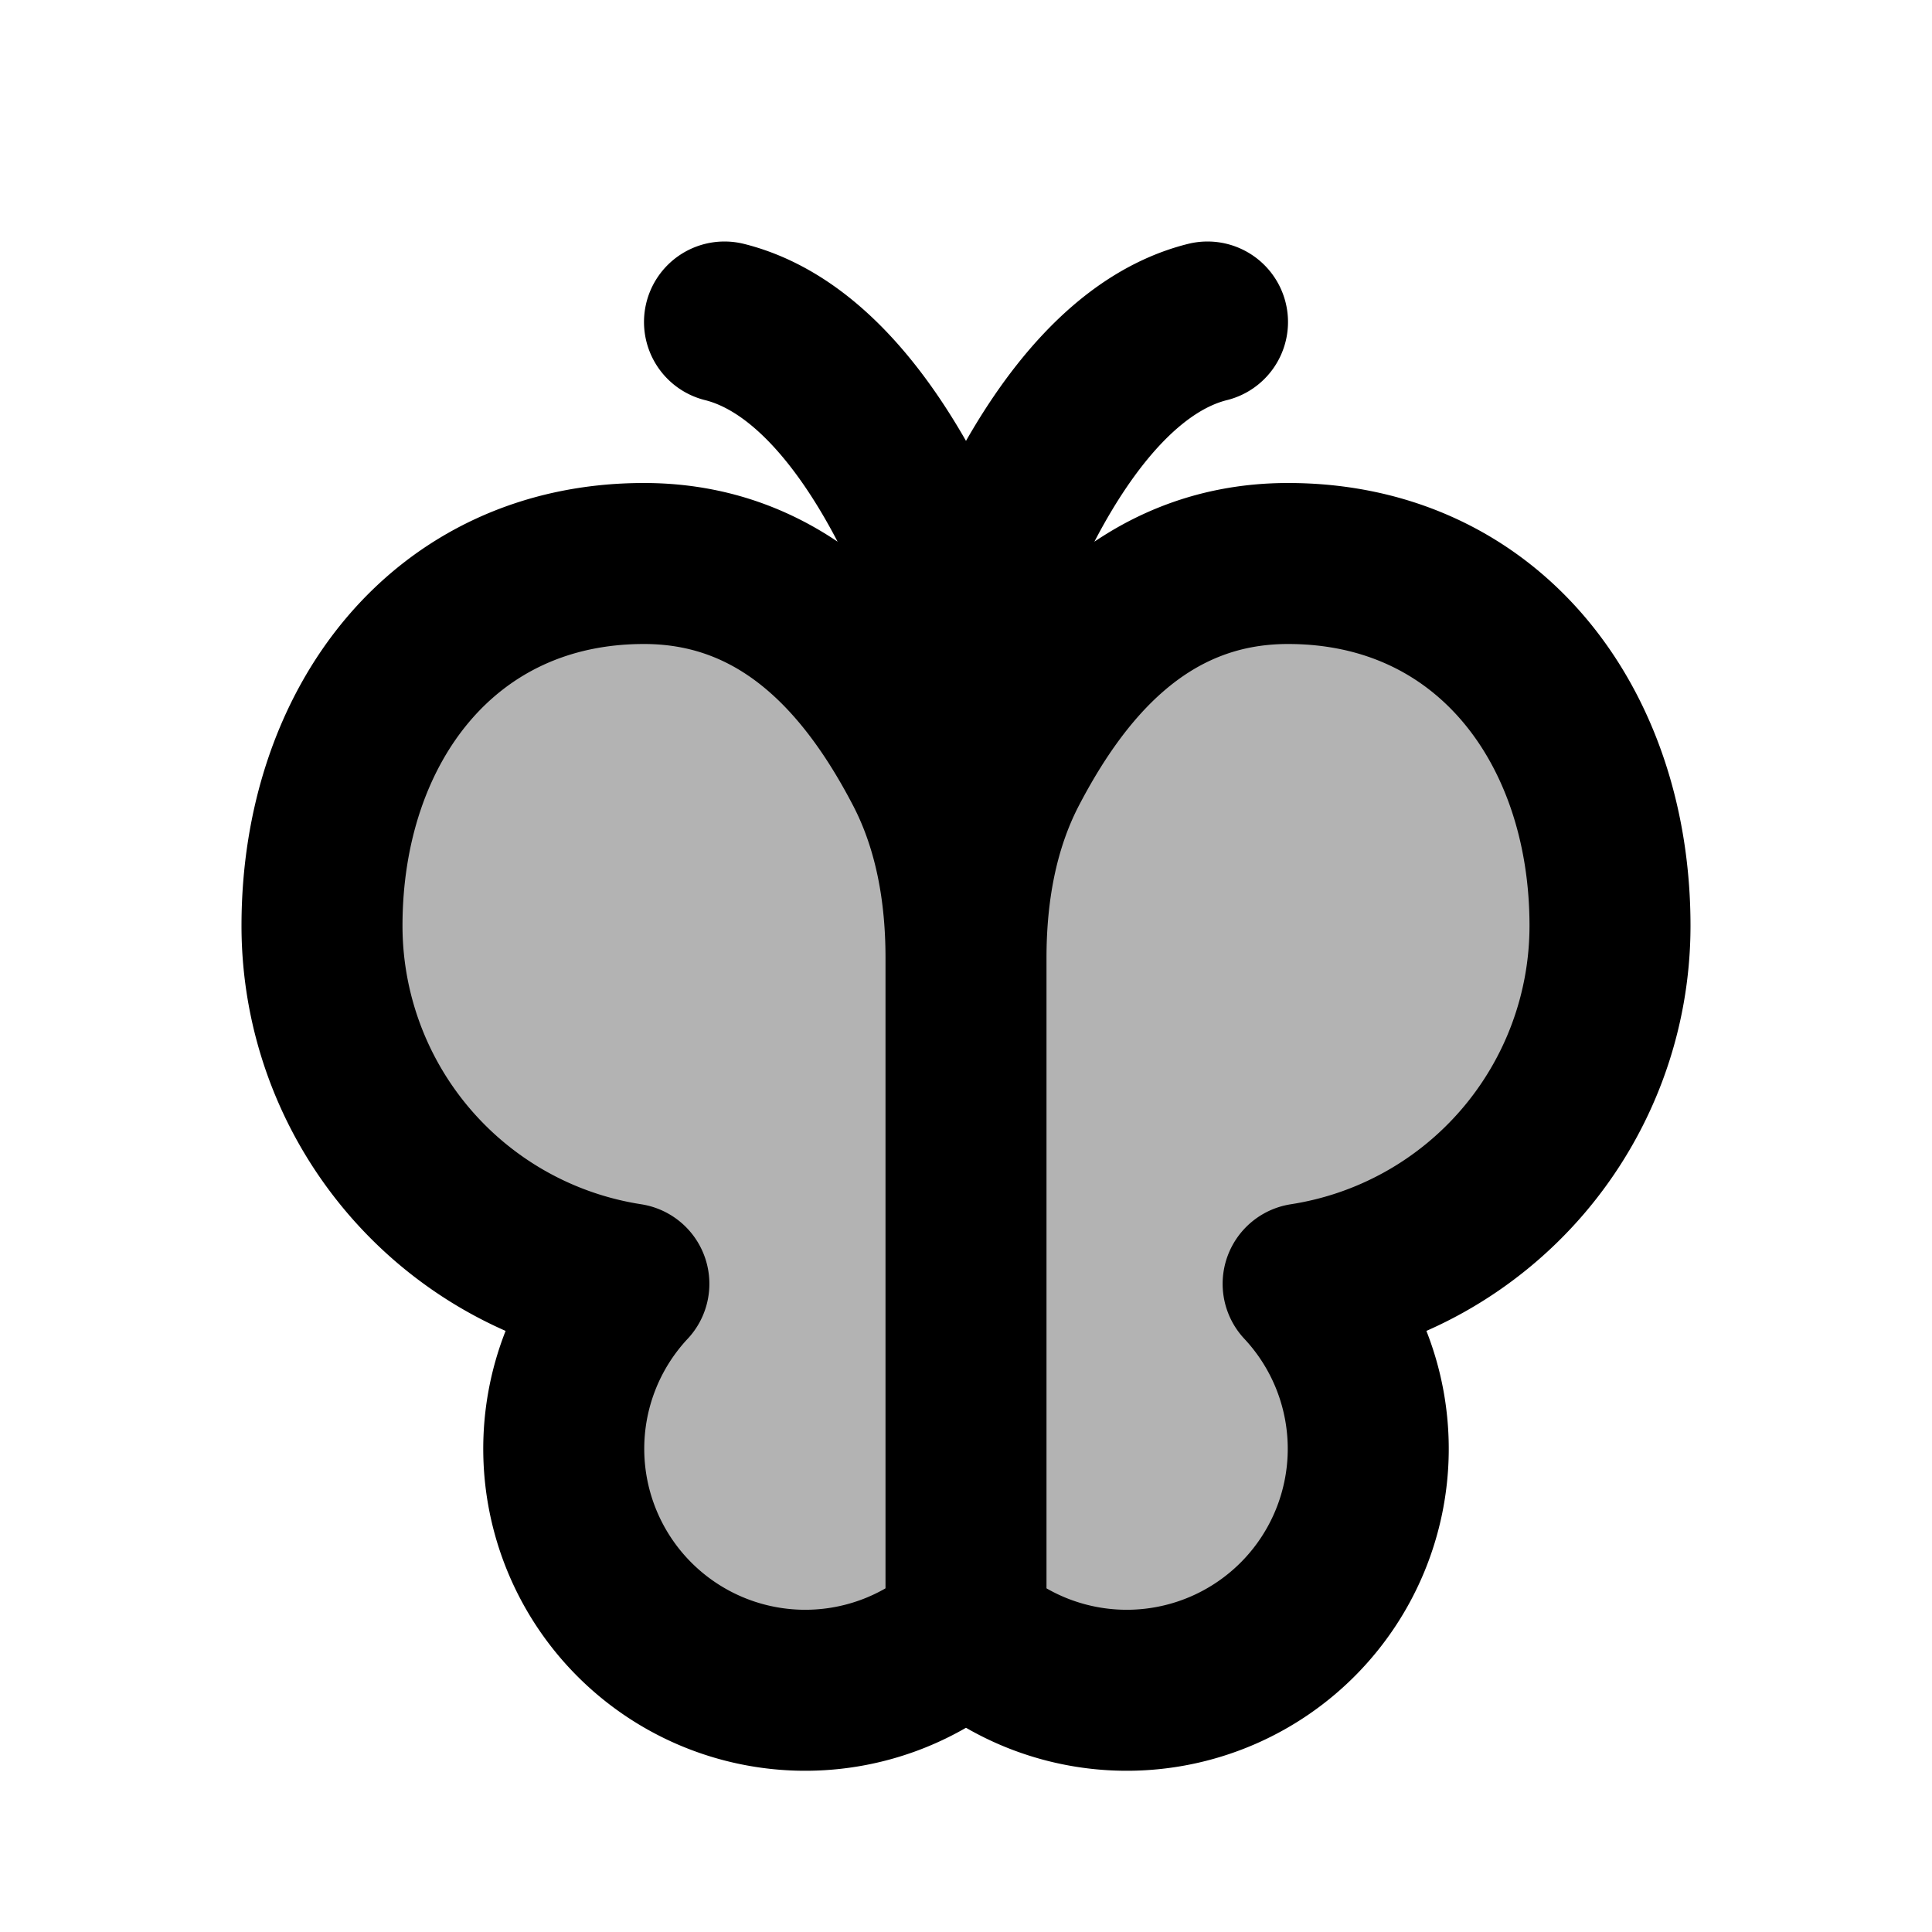 <svg xmlns="http://www.w3.org/2000/svg" width="24" height="24" viewBox="0 0 24 24" fill="none">
    <g fill="currentColor" opacity=".3">
        <path d="M16 7c2.485 0 4 2.015 4 4.5a4.501 4.501 0 0 1-3.812 4.448A3 3 0 0 1 12 20.236v-8.338c0-.81.138-1.623.51-2.342C13.128 8.37 14.16 7 16 7M8 7c-2.485 0-4 2.015-4 4.5a4.501 4.501 0 0 0 3.812 4.448A3 3 0 0 0 12 20.236v-8.338c0-.81-.138-1.623-.51-2.342C10.872 8.37 9.84 7 8 7"/>
    </g>
    <path stroke="currentColor" stroke-linecap="round" stroke-linejoin="round" stroke-width="2" d="M12 20.236a3 3 0 0 0 4.188-4.288A4.501 4.501 0 0 0 20 11.5C20 9.015 18.485 7 16 7c-1.84 0-2.873 1.37-3.49 2.556-.372.72-.51 1.533-.51 2.342m0 8.338v-8.338m0 8.338a3 3 0 0 1-4.188-4.288A4.501 4.501 0 0 1 4 11.5C4 9.015 5.515 7 8 7c1.84 0 2.874 1.37 3.49 2.556.372.72.51 1.533.51 2.342M9 4c2 .5 3 4 3 4s1-3.5 3-4"/>
</svg>